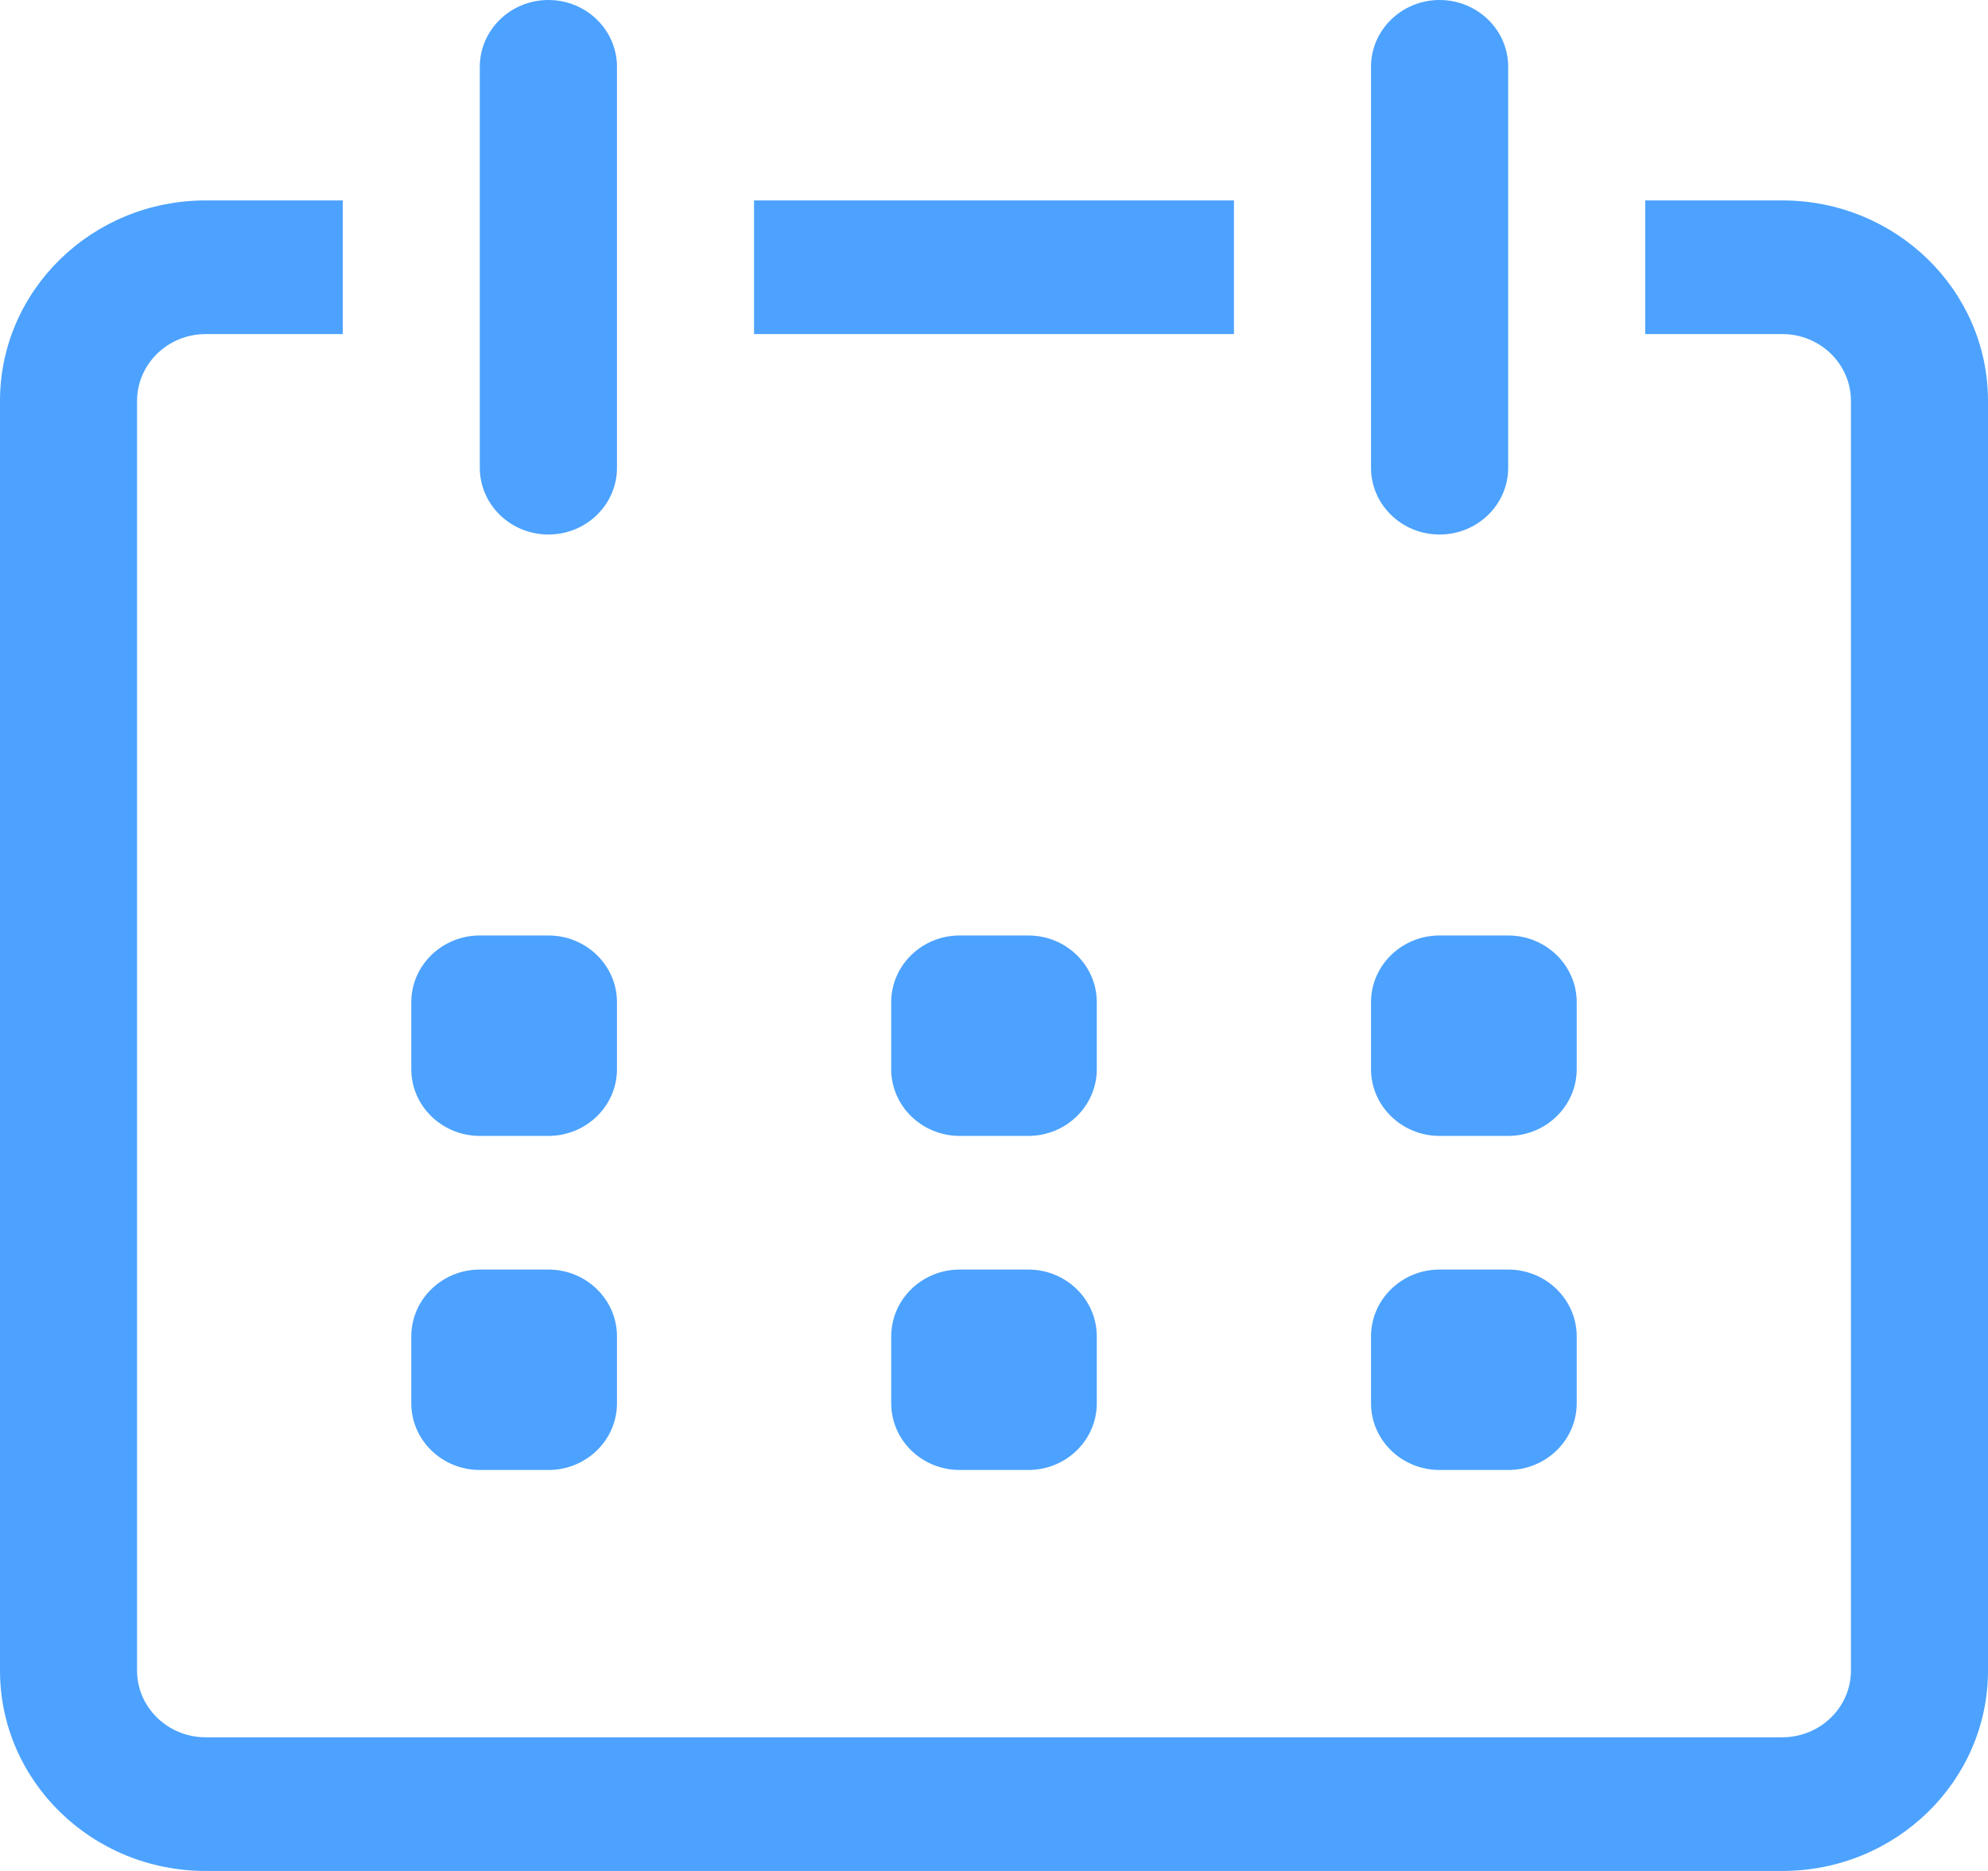 <?xml version="1.0" encoding="UTF-8"?>
<svg width="17px" height="16px" viewBox="0 0 17 16" version="1.1" xmlns="http://www.w3.org/2000/svg" xmlns:xlink="http://www.w3.org/1999/xlink">
    <!-- Generator: Sketch 52.5 (67469) - http://www.bohemiancoding.com/sketch -->
    <title>形状</title>
    <desc>Created with Sketch.</desc>
    <g id="Page-1" stroke="none" stroke-width="1" fill="none" fill-rule="evenodd">
        <g id="为他人投保" transform="translate(-19, -985)" fill="#4CA2FE" fill-rule="nonzero">
            <g id="为谁投保-copy" transform="translate(0, 812)">
                <path d="M33.069,174.714 L34.241,174.714 C35.213,174.714 36,175.482 36,176.429 C36,176.429 36,176.429 36,176.429 L36,187.286 C36,188.232 35.213,189 34.241,189 C34.241,189 34.241,189 34.241,189 L20.759,189 C19.787,189 19,188.232 19,187.286 C19,187.286 19,187.286 19,187.286 L19,176.429 L19,176.429 C19,175.482 19.787,174.714 20.759,174.714 C20.759,174.714 20.759,174.714 20.759,174.714 L21.931,174.714 L21.931,175.857 L20.759,175.857 C20.435,175.857 20.172,176.113 20.172,176.429 C20.172,176.429 20.172,176.429 20.172,176.429 L20.172,187.286 C20.172,187.601 20.435,187.857 20.759,187.857 L34.241,187.857 C34.565,187.857 34.828,187.601 34.828,187.286 C34.828,187.286 34.828,187.286 34.828,187.286 L34.828,176.429 L34.828,176.429 C34.828,176.113 34.565,175.857 34.241,175.857 C34.241,175.857 34.241,175.857 34.241,175.857 L33.069,175.857 L33.069,174.714 L33.069,174.714 Z M29.552,174.714 L29.552,175.857 L25.448,175.857 L25.448,174.714 L29.552,174.714 Z M23.69,173 C24.013,173 24.276,173.256 24.276,173.571 C24.276,173.571 24.276,173.571 24.276,173.571 L24.276,177 C24.276,177.316 24.013,177.571 23.69,177.571 C23.366,177.571 23.103,177.316 23.103,177 L23.103,173.571 C23.103,173.256 23.366,173 23.69,173 L23.69,173 Z M31.31,173 C31.634,173 31.897,173.256 31.897,173.571 C31.897,173.571 31.897,173.571 31.897,173.571 L31.897,177 C31.897,177.316 31.634,177.571 31.31,177.571 C30.987,177.571 30.724,177.316 30.724,177 L30.724,173.571 C30.724,173.256 30.987,173 31.31,173 C31.31,173 31.31,173 31.31,173 Z M23.103,181 L23.69,181 C24.013,181 24.276,181.256 24.276,181.571 C24.276,181.571 24.276,181.571 24.276,181.571 L24.276,182.143 C24.276,182.458 24.013,182.714 23.69,182.714 C23.69,182.714 23.69,182.714 23.69,182.714 L23.103,182.714 C22.78,182.714 22.517,182.458 22.517,182.143 C22.517,182.143 22.517,182.143 22.517,182.143 L22.517,181.571 L22.517,181.571 C22.517,181.256 22.78,181 23.103,181 L23.103,181 Z M27.207,181 L27.793,181 C28.117,181 28.379,181.256 28.379,181.571 C28.379,181.571 28.379,181.571 28.379,181.571 L28.379,182.143 C28.379,182.458 28.117,182.714 27.793,182.714 C27.793,182.714 27.793,182.714 27.793,182.714 L27.207,182.714 C26.883,182.714 26.621,182.458 26.621,182.143 C26.621,182.143 26.621,182.143 26.621,182.143 L26.621,181.571 L26.621,181.571 C26.621,181.256 26.883,181 27.207,181 L27.207,181 Z M31.31,181 L31.897,181 C32.22,181 32.483,181.256 32.483,181.571 C32.483,181.571 32.483,181.571 32.483,181.571 L32.483,182.143 C32.483,182.458 32.22,182.714 31.897,182.714 C31.897,182.714 31.897,182.714 31.897,182.714 L31.31,182.714 C30.987,182.714 30.724,182.458 30.724,182.143 C30.724,182.143 30.724,182.143 30.724,182.143 L30.724,181.571 L30.724,181.571 C30.724,181.256 30.987,181 31.31,181 L31.31,181 Z M23.103,183.857 L23.69,183.857 C24.013,183.857 24.276,184.113 24.276,184.429 C24.276,184.429 24.276,184.429 24.276,184.429 L24.276,185 C24.276,185.316 24.013,185.571 23.69,185.571 C23.69,185.571 23.69,185.571 23.69,185.571 L23.103,185.571 C22.78,185.571 22.517,185.316 22.517,185 L22.517,184.429 L22.517,184.429 C22.517,184.113 22.78,183.857 23.103,183.857 C23.103,183.857 23.103,183.857 23.103,183.857 L23.103,183.857 Z M27.207,183.857 L27.793,183.857 C28.117,183.857 28.379,184.113 28.379,184.429 C28.379,184.429 28.379,184.429 28.379,184.429 L28.379,185 C28.379,185.316 28.117,185.571 27.793,185.571 C27.793,185.571 27.793,185.571 27.793,185.571 L27.207,185.571 C26.883,185.571 26.621,185.316 26.621,185 L26.621,184.429 L26.621,184.429 C26.621,184.113 26.883,183.857 27.207,183.857 C27.207,183.857 27.207,183.857 27.207,183.857 L27.207,183.857 Z M31.31,183.857 L31.897,183.857 C32.22,183.857 32.483,184.113 32.483,184.429 C32.483,184.429 32.483,184.429 32.483,184.429 L32.483,185 C32.483,185.316 32.22,185.571 31.897,185.571 C31.897,185.571 31.897,185.571 31.897,185.571 L31.31,185.571 C30.987,185.571 30.724,185.316 30.724,185 L30.724,184.429 L30.724,184.429 C30.724,184.113 30.987,183.857 31.31,183.857 C31.31,183.857 31.31,183.857 31.31,183.857 L31.31,183.857 Z" id="形状"></path>
            </g>
        </g>
    </g>
</svg>